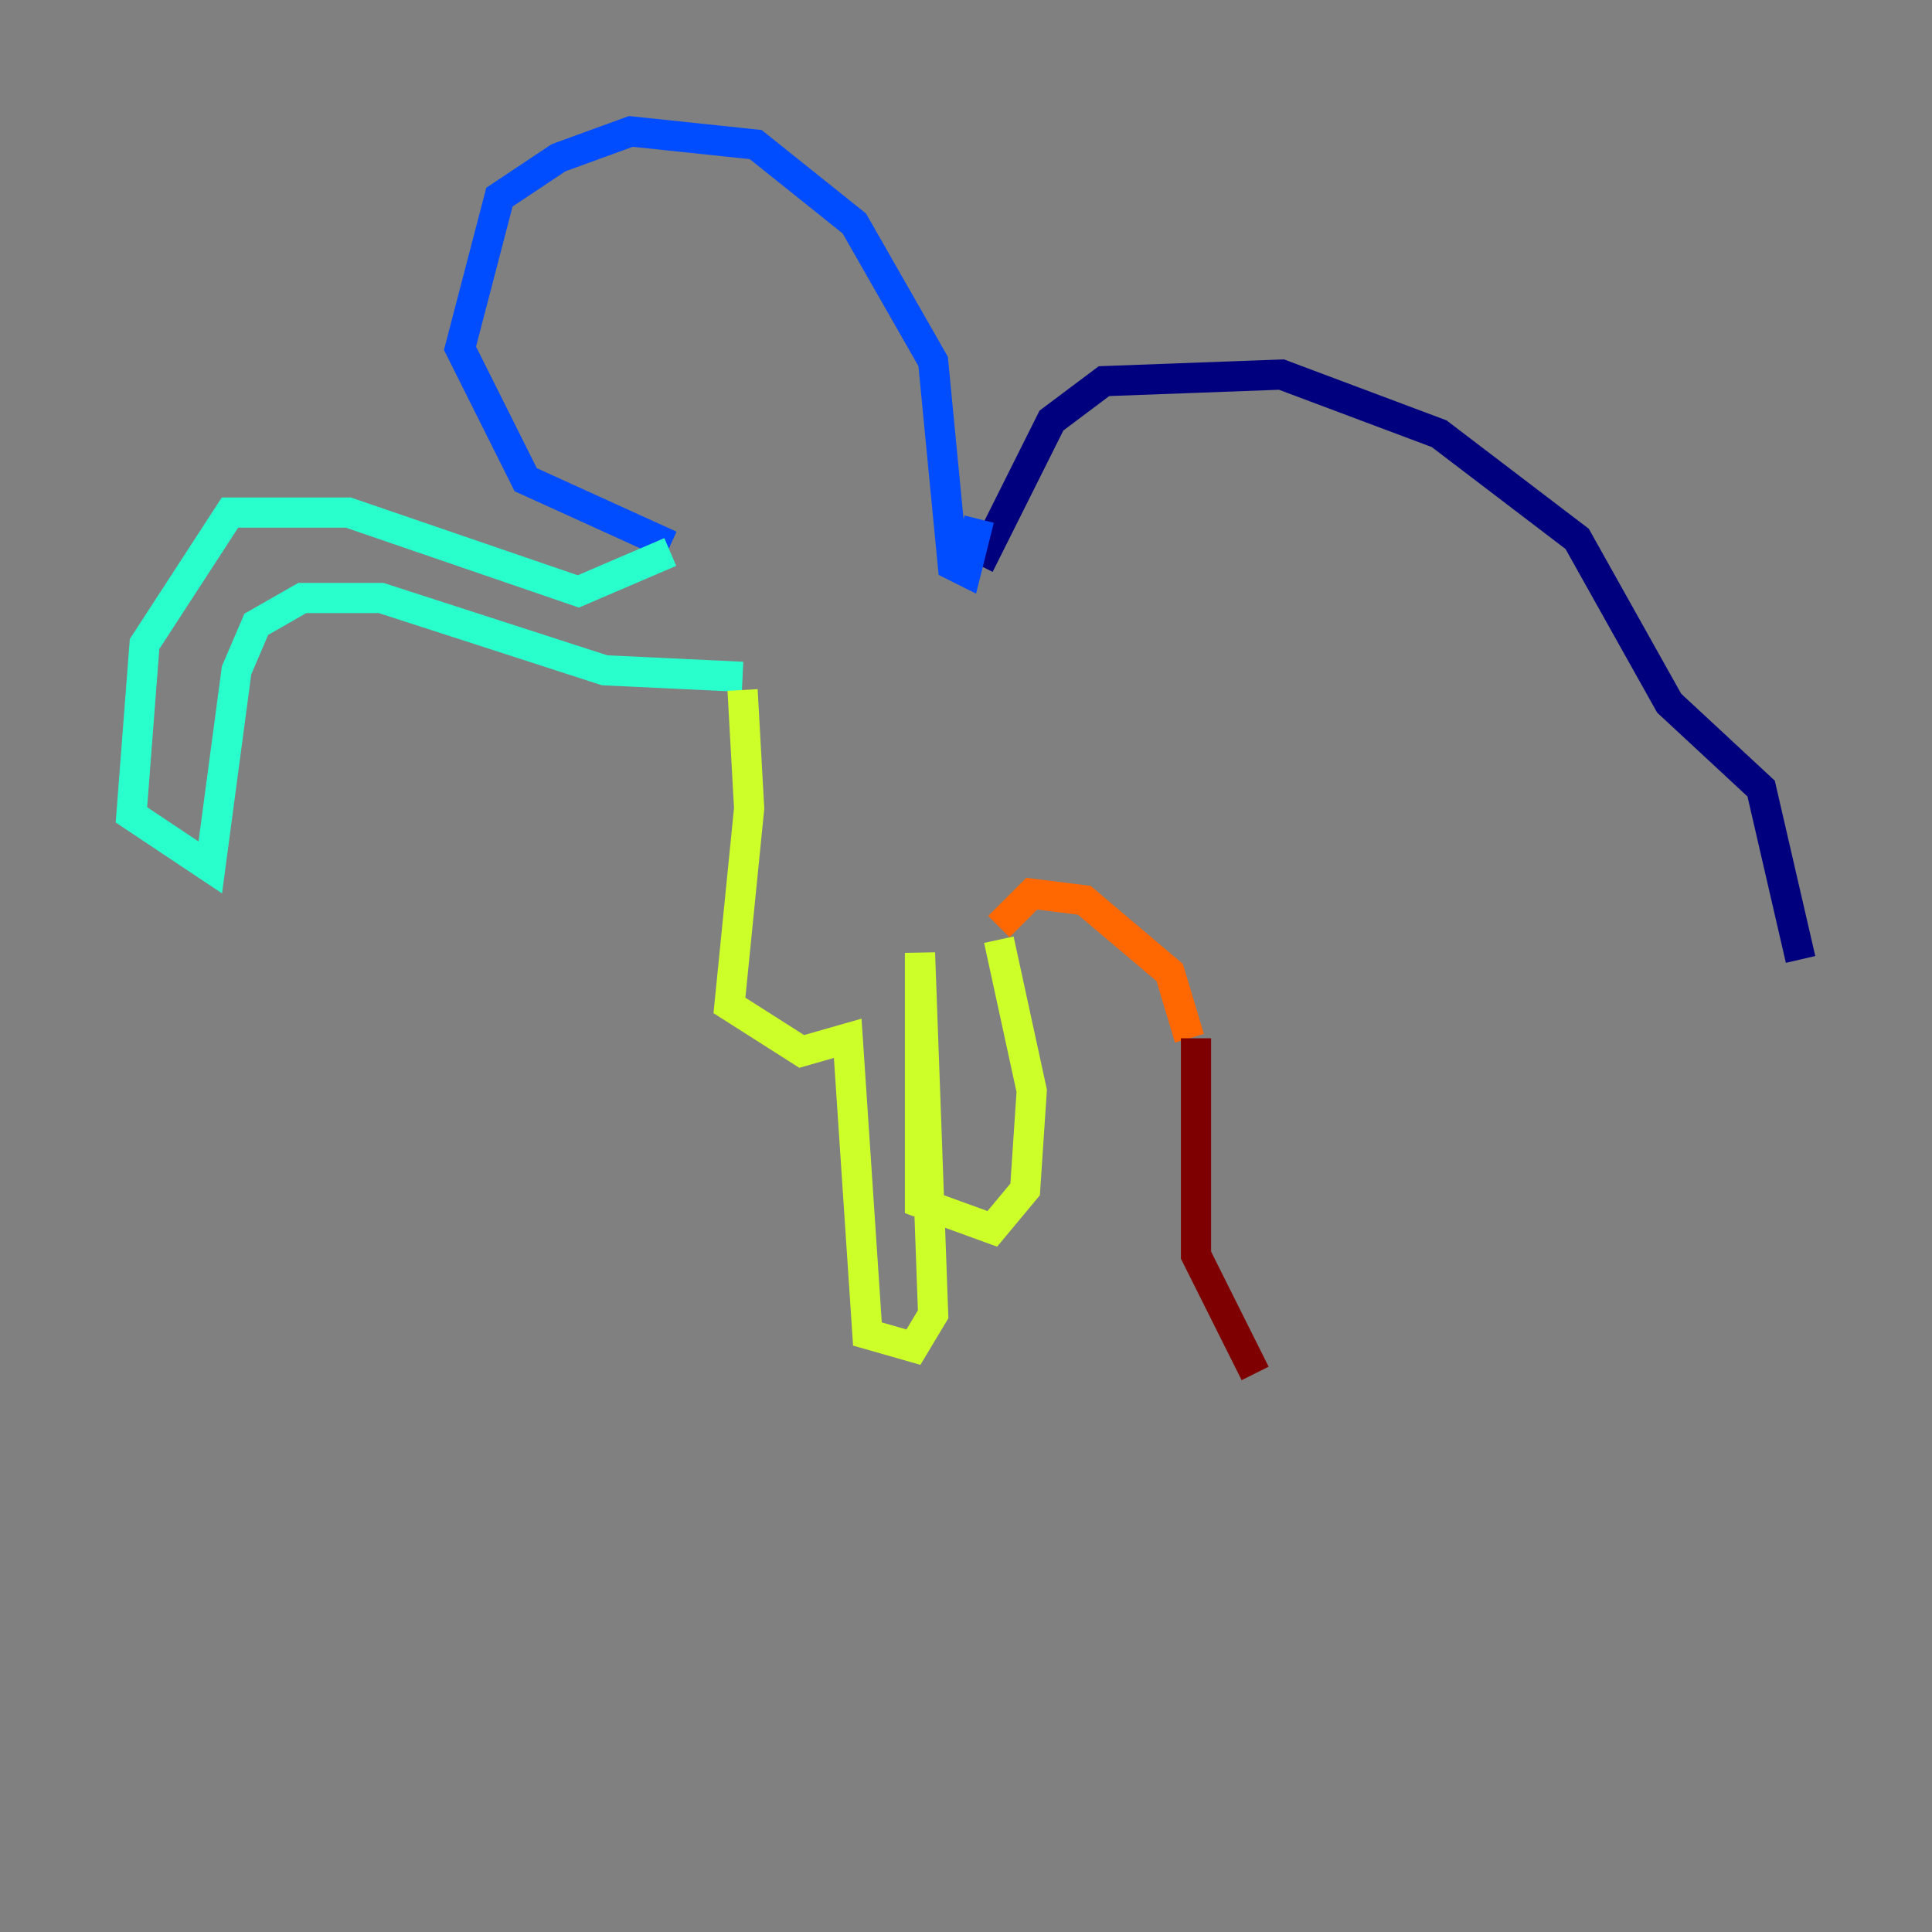 <?xml version="1.0" encoding="utf-8" ?>
<svg baseProfile="tiny" height="128" version="1.2" viewBox="0,0,128,128" width="128" xmlns="http://www.w3.org/2000/svg" xmlns:ev="http://www.w3.org/2001/xml-events" xmlns:xlink="http://www.w3.org/1999/xlink"><rect x="0" y="0" width="128" height="128" fill="#808080" stroke="none"/><defs /><polyline fill="none" points="64.871,37.442 69.66,27.864 73.143,25.252 84.898,24.816 95.347,28.735 104.49,35.701 110.585,46.585 116.68,52.245 119.293,63.565" stroke="#00007f" stroke-width="2" /><polyline fill="none" points="64.871,34.395 64.0,37.878 63.129,37.442 61.823,23.946 56.599,14.803 50.068,9.578 41.796,8.707 37.007,10.449 33.088,13.061 30.476,23.075 34.83,31.782 44.408,36.136" stroke="#004cff" stroke-width="2" /><polyline fill="none" points="44.408,36.571 38.313,39.184 23.075,33.959 15.238,33.959 9.578,42.667 8.707,53.986 13.932,57.469 15.674,44.408 16.98,41.361 20.027,39.619 25.252,39.619 40.054,44.408 49.197,44.843" stroke="#29ffcd" stroke-width="2" /><polyline fill="none" points="49.197,45.714 49.633,53.551 48.327,66.612 53.116,69.66 56.163,68.789 57.469,88.381 60.517,89.252 61.823,87.075 60.952,63.129 60.952,79.674 65.742,81.415 67.918,78.803 68.354,72.272 66.177,62.258" stroke="#cdff29" stroke-width="2" /><polyline fill="none" points="66.177,61.388 68.354,59.211 71.837,59.646 77.497,64.435 78.803,68.789" stroke="#ff6700" stroke-width="2" /><polyline fill="none" points="79.238,68.789 79.238,83.156 83.156,90.993" stroke="#7f0000" stroke-width="2" /></svg>